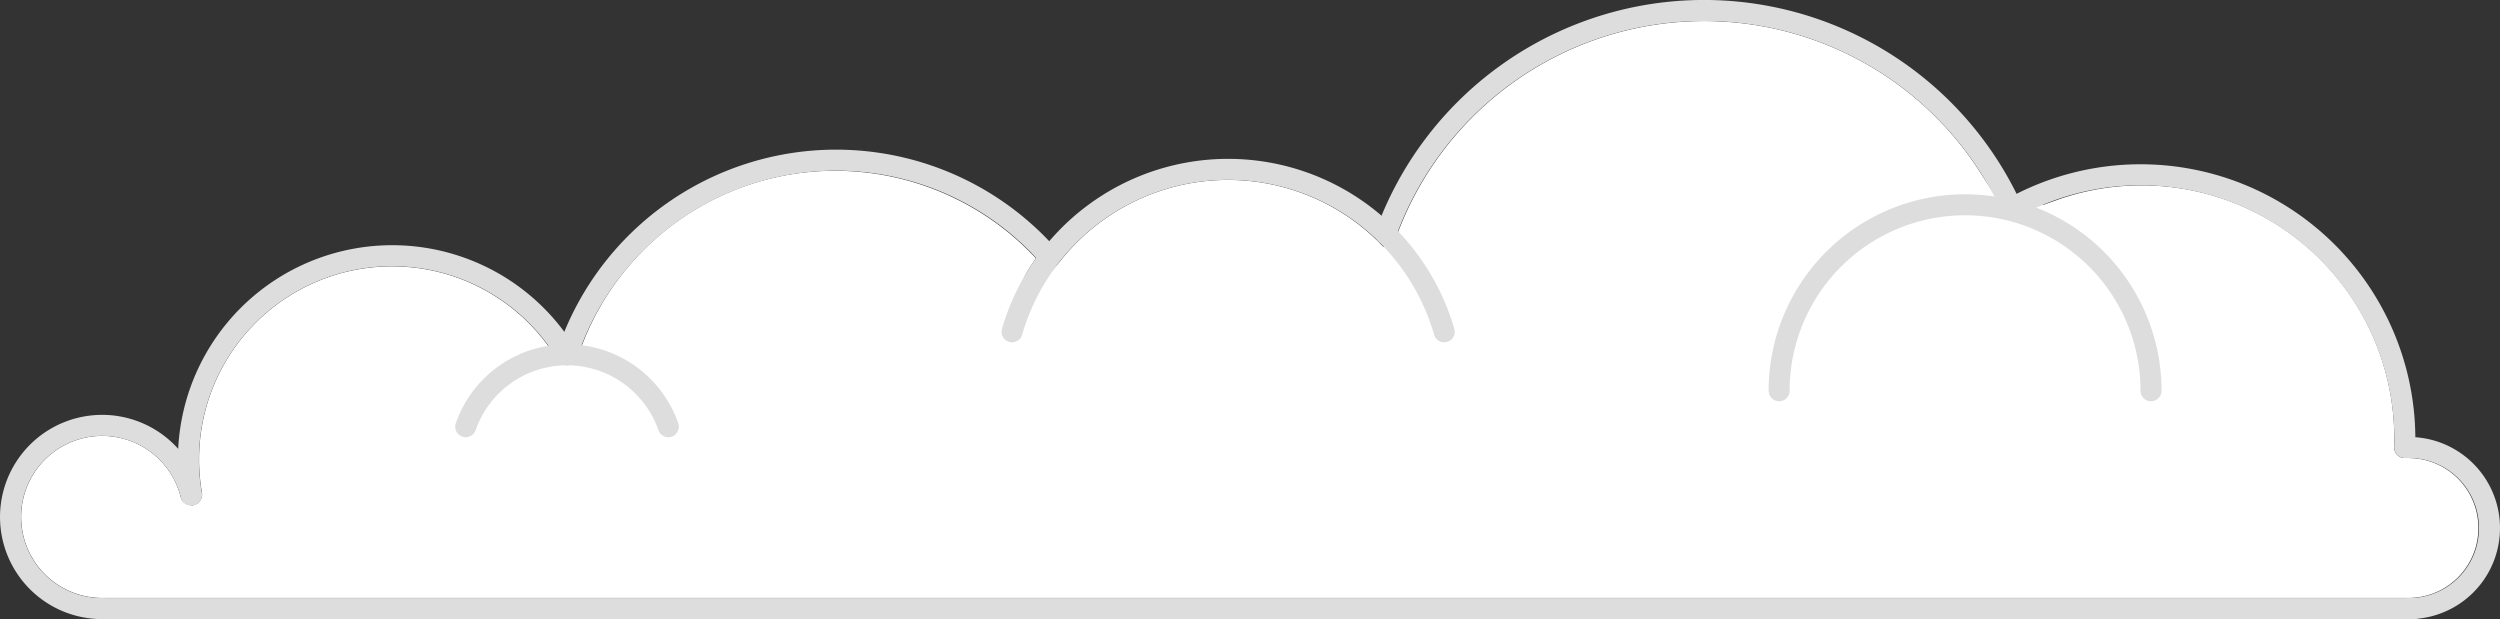 <svg xmlns="http://www.w3.org/2000/svg" width="238.014" height="58.943" viewBox="0 0 238.014 58.943">
  <rect x="0" y="0" width="238.014" height="58.943" fill="#333333" stroke="none"/>
  <g id="Group_11721" data-name="Group 11721" transform="translate(-1081.357 -202.612)">
    <g id="Group_7714" data-name="Group 7714" transform="translate(213.396 -57.184)">
      <path id="Path_6482" data-name="Path 6482" d="M1096.893,302.9l-.3-.047-.107.012c-.085.008-.168.028-.123.034a1.017,1.017,0,0,1-.978-1.046q.012-.386.012-.777a24.051,24.051,0,0,0-32.279-22.69l-1.143.409-4.91-1.4-1.1-1.718a31.18,31.18,0,0,0-55.162,5.07l-.239.589.044.049-1.445,1.413a20.357,20.357,0,0,0-30.7,1.259c-2.928,3.651-5.234,4.159-2.837.488l.447-.684-.575-.581a26.118,26.118,0,0,0-18.436-7.735,25.753,25.753,0,0,0-24.231,16.682l-.354.927h-2.137l-.816-1.095a18.372,18.372,0,0,0-32.838,14.16,1.064,1.064,0,0,1-.724,1.141l-.18.044-.176-.022a.937.937,0,0,1-.307-.069,1,1,0,0,1-.634-.666,7.712,7.712,0,1,0-7.486,9.564h219.621a6.658,6.658,0,0,0,.1-13.314Z" transform="translate(0.511 0.512)" fill="#fff"/>
      <g id="Group_7713" data-name="Group 7713" transform="translate(868.961 260.796)">
        <line id="Line_2249" data-name="Line 2249" x2="220.101" transform="translate(8.723 56.942)" fill="none" stroke="#ddd" stroke-linecap="round" stroke-miterlimit="10" stroke-width="2"/>
        <path id="Path_6483" data-name="Path 6483" d="M981.792,281.354a7.669,7.669,0,1,1,0,15.338" transform="translate(-753.448 -239.749)" fill="none" stroke="#ddd" stroke-linecap="round" stroke-miterlimit="10" stroke-width="2"/>
        <path id="Path_6484" data-name="Path 6484" d="M877.684,297.759a8.723,8.723,0,1,1,8.469-10.819" transform="translate(-868.961 -240.816)" fill="none" stroke="#ddd" stroke-linecap="round" stroke-miterlimit="10" stroke-width="2"/>
        <path id="Path_6485" data-name="Path 6485" d="M877.628,295.111a19.4,19.4,0,0,1,35.75-13.335" transform="translate(-860.393 -248.997)" fill="none" stroke="#ddd" stroke-linecap="round" stroke-miterlimit="10" stroke-width="2"/>
        <path id="Path_6486" data-name="Path 6486" d="M895.142,286.366a26.976,26.976,0,0,1,45.8-9.457" transform="translate(-842.158 -253.587)" fill="none" stroke="#ddd" stroke-linecap="round" stroke-miterlimit="10" stroke-width="2"/>
        <path id="Path_6487" data-name="Path 6487" d="M916.077,283.738a21.416,21.416,0,0,1,41.147,0" transform="translate(-820.725 -253.146)" fill="none" stroke="#ddd" stroke-linecap="round" stroke-miterlimit="10" stroke-width="2"/>
        <path id="Path_6488" data-name="Path 6488" d="M933.658,282.062a32.219,32.219,0,0,1,59.6-2.453" transform="translate(-802.726 -260.796)" fill="none" stroke="#ddd" stroke-linecap="round" stroke-miterlimit="10" stroke-width="2"/>
        <path id="Path_6489" data-name="Path 6489" d="M963.106,271.717a25.16,25.16,0,0,1,37.427,21.962c0,.271,0,.54-.012.81" transform="translate(-772.578 -252.884)" fill="none" stroke="#ddd" stroke-linecap="round" stroke-miterlimit="10" stroke-width="2"/>
        <path id="Path_6490" data-name="Path 6490" d="M952.164,287.641a17.7,17.7,0,1,1,35.408,0" transform="translate(-783.781 -251.44)" fill="none" stroke="#ddd" stroke-linecap="round" stroke-miterlimit="10" stroke-width="2"/>
        <path id="Path_6491" data-name="Path 6491" d="M890.376,283.837a10.219,10.219,0,0,1,19.291,0" transform="translate(-847.037 -244.214)" fill="none" stroke="#ddd" stroke-linecap="round" stroke-miterlimit="10" stroke-width="2"/>
      </g>
    </g>
  </g>
</svg>
